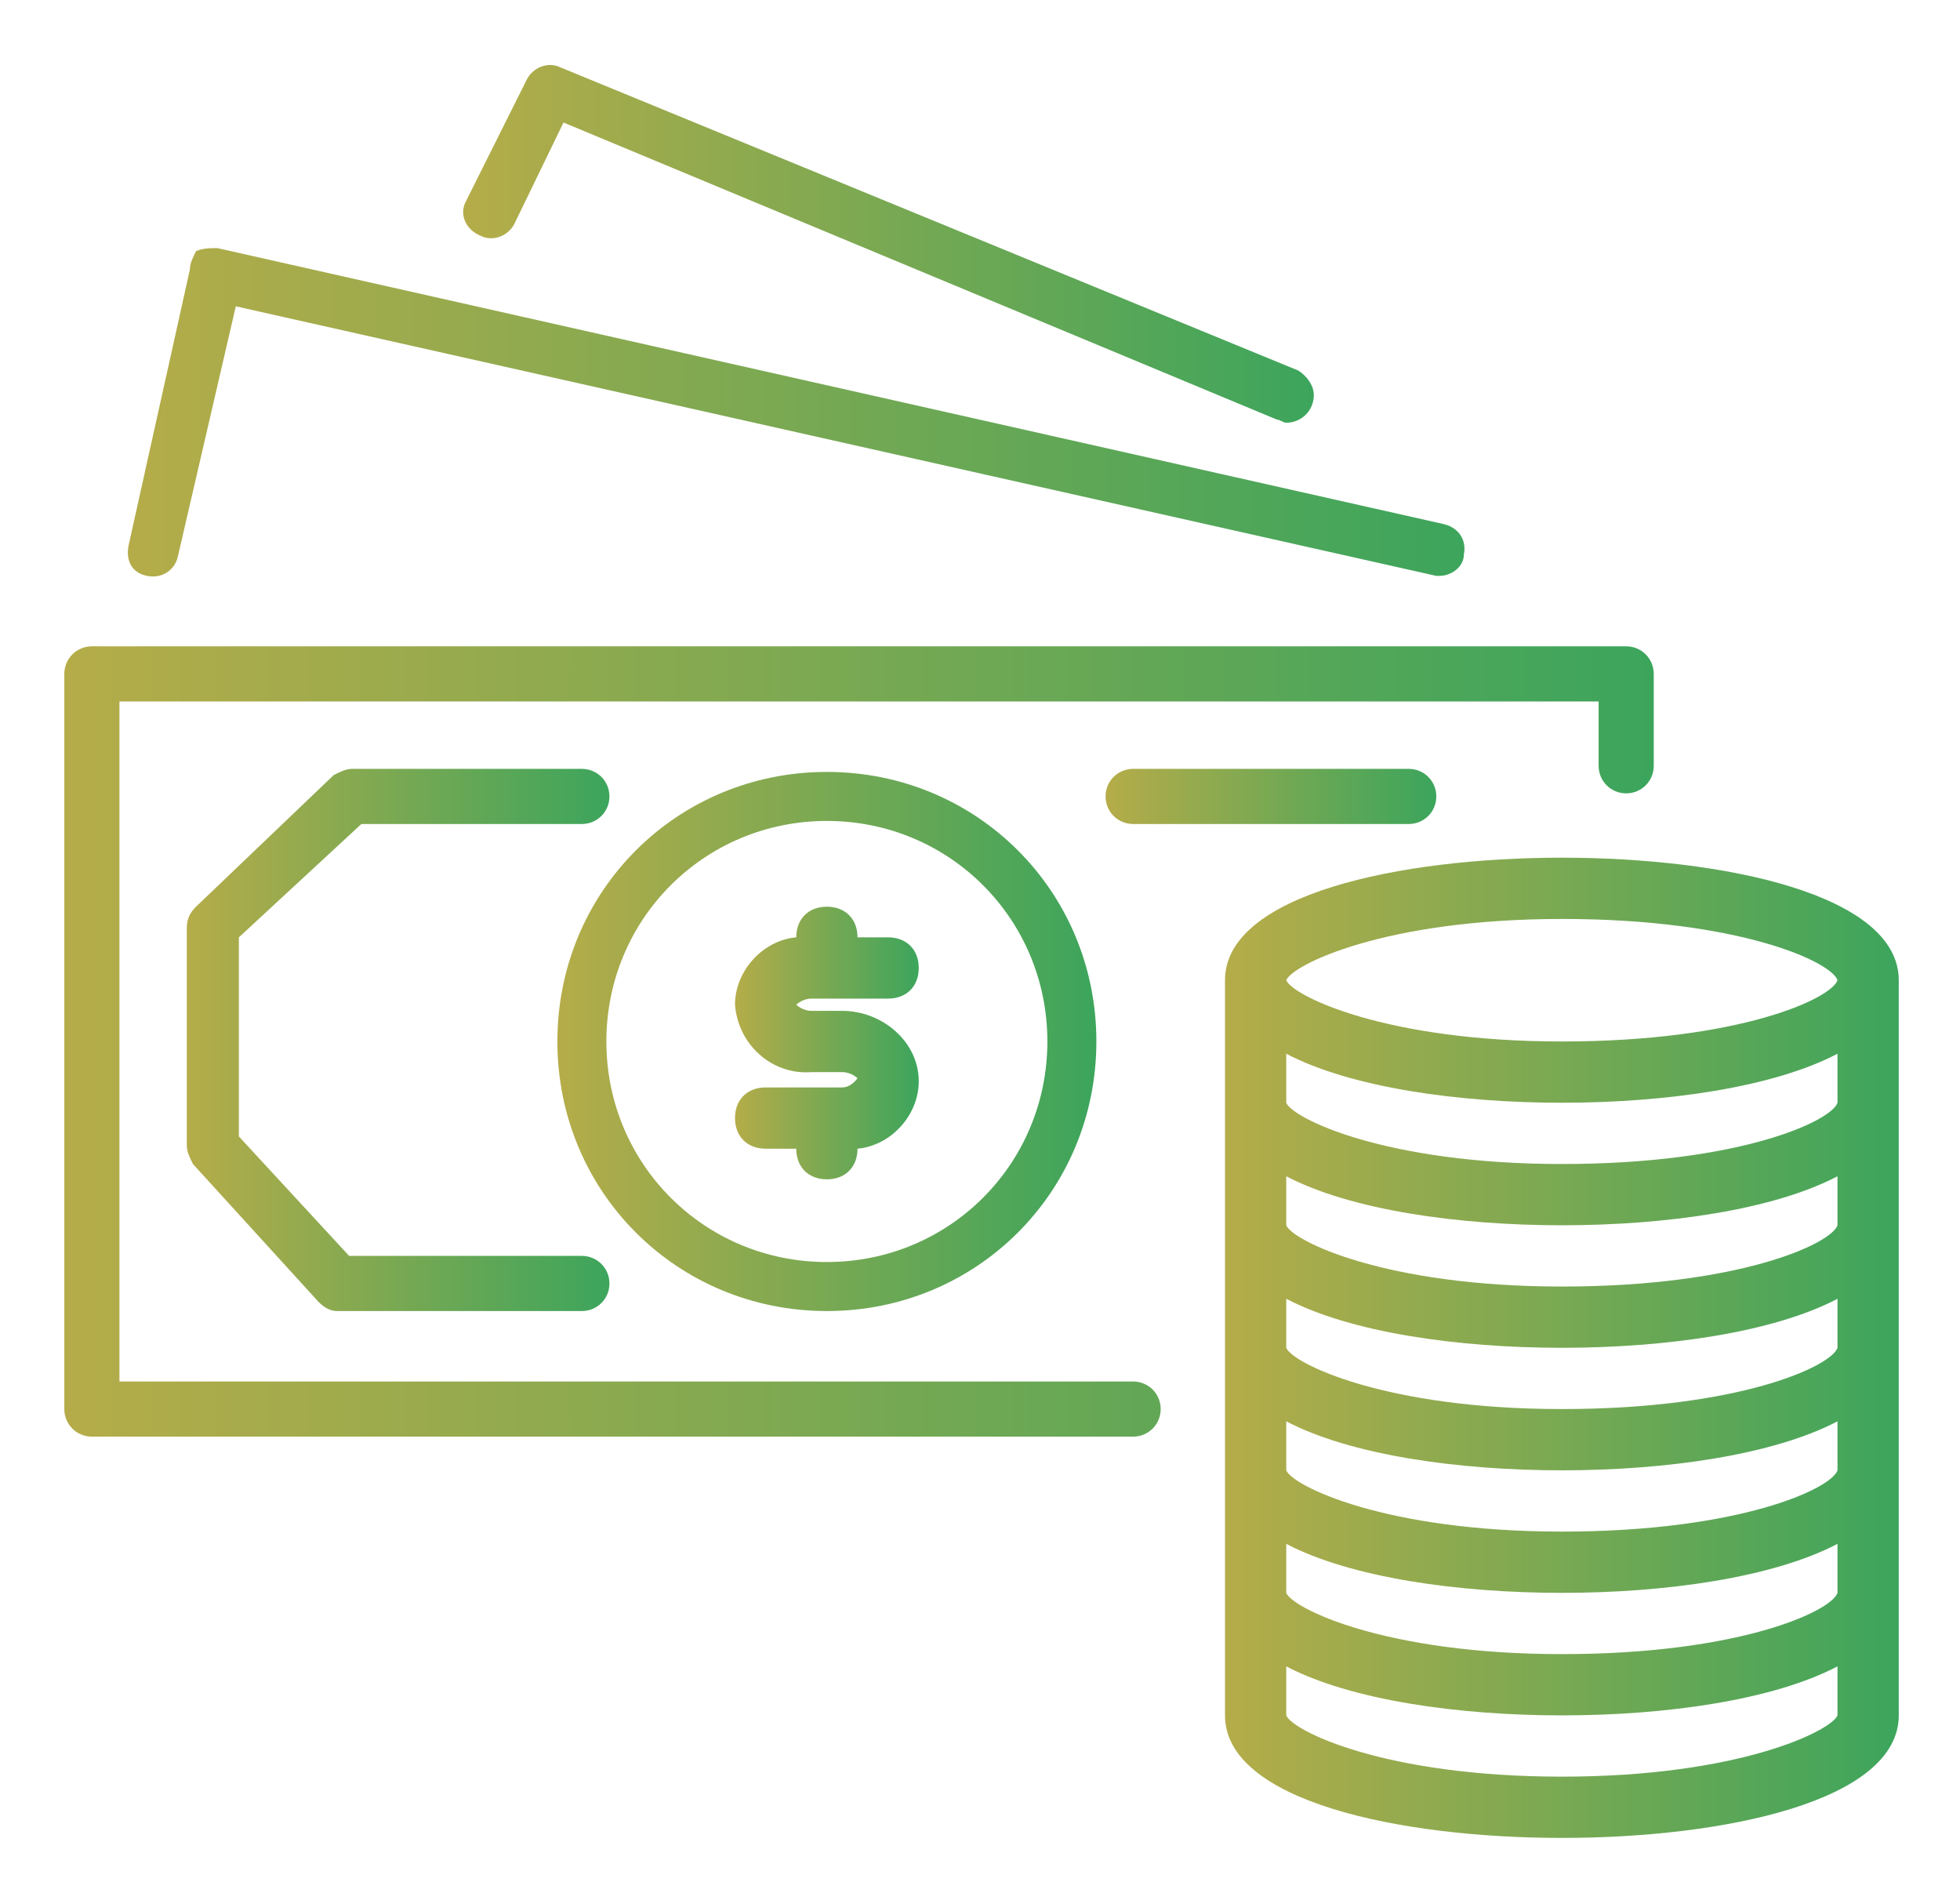 <?xml version="1.0" encoding="utf-8"?>
<!-- Generator: Adobe Illustrator 22.1.0, SVG Export Plug-In . SVG Version: 6.00 Build 0)  -->
<svg version="1.1" id="Layer_1" xmlns="http://www.w3.org/2000/svg" xmlns:xlink="http://www.w3.org/1999/xlink" x="0px" y="0px"
	 viewBox="0 0 64 61.8" style="enable-background:new 0 0 64 61.8;" xml:space="preserve">
<style type="text/css">
	.st0{fill:url(#SVGID_1_);}
	.st1{fill:url(#SVGID_2_);}
	.st2{fill:url(#SVGID_3_);}
	.st3{fill:url(#SVGID_4_);}
	.st4{fill:url(#SVGID_5_);}
	.st5{fill:url(#SVGID_6_);}
	.st6{fill:url(#SVGID_7_);}
	.st7{fill:url(#SVGID_8_);}
</style>
<title>Bag-bank-dollars-money</title>
<g>
	<linearGradient id="SVGID_1_" gradientUnits="userSpaceOnUse" x1="2.14" y1="34" x2="53.86" y2="34">
		<stop  offset="0" style="stop-color:#B5AC49"/>
		<stop  offset="1" style="stop-color:#3CA55C"/>
	</linearGradient>
	<path class="st0" d="M2.1,22v24c0,0.5,0.4,0.9,0.9,0.9h34c0.5,0,0.9-0.4,0.9-0.9s-0.4-0.9-0.9-0.9H3.9V22.9h48.3V25
		c0,0.5,0.4,0.9,0.9,0.9s0.9-0.4,0.9-0.9v-3c0-0.5-0.4-0.9-0.9-0.9H3C2.5,21.1,2.1,21.5,2.1,22z"/>
	<linearGradient id="SVGID_2_" gradientUnits="userSpaceOnUse" x1="4.138" y1="13.493" x2="47.854" y2="13.493">
		<stop  offset="0" style="stop-color:#B5AC49"/>
		<stop  offset="1" style="stop-color:#3CA55C"/>
	</linearGradient>
	<path class="st1" d="M4.8,18.8c0.5,0.1,0.9-0.2,1-0.6L7.7,10l39.2,8.8H47c0.4,0,0.8-0.3,0.8-0.7c0.1-0.5-0.2-0.9-0.7-1l-40-9
		c-0.2,0-0.5,0-0.7,0.1C6.3,8.4,6.2,8.6,6.2,8.8l-2,9C4.1,18.3,4.3,18.7,4.8,18.8z"/>
	<linearGradient id="SVGID_3_" gradientUnits="userSpaceOnUse" x1="15.161" y1="8.001" x2="42.85" y2="8.001">
		<stop  offset="0" style="stop-color:#B5AC49"/>
		<stop  offset="1" style="stop-color:#3CA55C"/>
	</linearGradient>
	<path class="st2" d="M18.3,2.2c-0.4-0.2-0.9,0-1.1,0.4l-2,4c-0.2,0.4,0,0.9,0.5,1.1c0.4,0.2,0.9,0,1.1-0.4l1.6-3.3l23.3,9.7
		c0.1,0,0.2,0.1,0.3,0.1c0.5,0,0.9-0.4,0.9-0.9c0-0.3-0.2-0.6-0.5-0.8L18.3,2.2z"/>
	<linearGradient id="SVGID_4_" gradientUnits="userSpaceOnUse" x1="36.141" y1="26" x2="46.86" y2="26">
		<stop  offset="0" style="stop-color:#B5AC49"/>
		<stop  offset="1" style="stop-color:#3CA55C"/>
	</linearGradient>
	<path class="st3" d="M46.9,26c0-0.5-0.4-0.9-0.9-0.9h-9c-0.5,0-0.9,0.4-0.9,0.9c0,0.5,0.4,0.9,0.9,0.9h9
		C46.5,26.9,46.9,26.5,46.9,26z"/>
	<linearGradient id="SVGID_5_" gradientUnits="userSpaceOnUse" x1="18.2" y1="34" x2="35.8" y2="34">
		<stop  offset="0" style="stop-color:#B5AC49"/>
		<stop  offset="1" style="stop-color:#3CA55C"/>
	</linearGradient>
	<path class="st4" d="M27,42.8c4.9,0,8.8-3.9,8.8-8.8c0-4.9-3.9-8.8-8.8-8.8s-8.8,3.9-8.8,8.8l0,0C18.2,38.9,22.1,42.8,27,42.8z
		 M27,26.8c4,0,7.2,3.2,7.2,7.2S31,41.2,27,41.2S19.8,38,19.8,34C19.8,30,23,26.8,27,26.8z"/>
	<linearGradient id="SVGID_6_" gradientUnits="userSpaceOnUse" x1="40" y1="44" x2="62" y2="44">
		<stop  offset="0" style="stop-color:#B5AC49"/>
		<stop  offset="1" style="stop-color:#3CA55C"/>
	</linearGradient>
	<path class="st5" d="M51,60c5.3,0,11-1.2,11-4V32c0-2.8-5.7-4-11-4s-11,1.2-11,4v24C40,58.8,45.7,60,51,60z M51,58
		c-5.8,0-8.8-1.5-9-2v-1.6c2.1,1.1,5.6,1.6,9,1.6s6.9-0.5,9-1.6V56C59.8,56.5,56.8,58,51,58z M60,36c-0.2,0.6-3.2,2-9,2
		s-8.8-1.5-9-2v-1.6c2.1,1.1,5.6,1.6,9,1.6s6.9-0.5,9-1.6V36z M51,40c3.4,0,6.9-0.5,9-1.6V40c-0.2,0.6-3.2,2-9,2s-8.8-1.5-9-2v-1.6
		C44.1,39.5,47.6,40,51,40z M51,44c3.4,0,6.9-0.5,9-1.6V44c-0.2,0.6-3.2,2-9,2s-8.8-1.5-9-2v-1.6C44.1,43.5,47.6,44,51,44z M51,48
		c3.4,0,6.9-0.5,9-1.6V48c-0.2,0.6-3.2,2-9,2s-8.8-1.5-9-2v-1.6C44.1,47.5,47.6,48,51,48z M51,52c3.4,0,6.9-0.5,9-1.6V52
		c-0.2,0.6-3.2,2-9,2s-8.8-1.5-9-2v-1.6C44.1,51.5,47.6,52,51,52z M51,30c5.8,0,8.8,1.4,9,2c-0.2,0.6-3.2,2-9,2s-8.8-1.5-9-2l0,0
		C42.2,31.5,45.2,30,51,30z"/>
	<linearGradient id="SVGID_7_" gradientUnits="userSpaceOnUse" x1="6.14" y1="34" x2="19.86" y2="34">
		<stop  offset="0" style="stop-color:#B5AC49"/>
		<stop  offset="1" style="stop-color:#3CA55C"/>
	</linearGradient>
	<path class="st6" d="M11.8,26.9H19c0.5,0,0.9-0.4,0.9-0.9c0-0.5-0.4-0.9-0.9-0.9h-7.5c-0.2,0-0.4,0.1-0.6,0.2l-4.5,4.3
		c-0.2,0.2-0.3,0.4-0.3,0.7v7.1c0,0.2,0.1,0.4,0.2,0.6l4.1,4.5c0.2,0.2,0.4,0.3,0.6,0.3H19c0.5,0,0.9-0.4,0.9-0.9s-0.4-0.9-0.9-0.9
		h-7.6l-3.6-3.9v-6.5L11.8,26.9z"/>
	<linearGradient id="SVGID_8_" gradientUnits="userSpaceOnUse" x1="24" y1="34" x2="30" y2="34">
		<stop  offset="0" style="stop-color:#B5AC49"/>
		<stop  offset="1" style="stop-color:#3CA55C"/>
	</linearGradient>
	<path class="st7" d="M27.5,35.5H25c-0.6,0-1,0.4-1,1s0.4,1,1,1h1c0,0.6,0.4,1,1,1s1-0.4,1-1l0,0c1.1-0.1,2-1.1,2-2.2
		c0-1.3-1.2-2.3-2.5-2.3c0,0,0,0,0,0h-1c-0.3,0-0.5-0.2-0.5-0.2s0.2-0.2,0.5-0.2H29c0.6,0,1-0.4,1-1s-0.4-1-1-1h-1c0-0.6-0.4-1-1-1
		s-1,0.4-1,1v0c-1.1,0.1-2,1.1-2,2.2c0.1,1.3,1.2,2.3,2.5,2.2h1c0.3,0,0.5,0.2,0.5,0.2S27.8,35.5,27.5,35.5z"/>
</g>
</svg>
